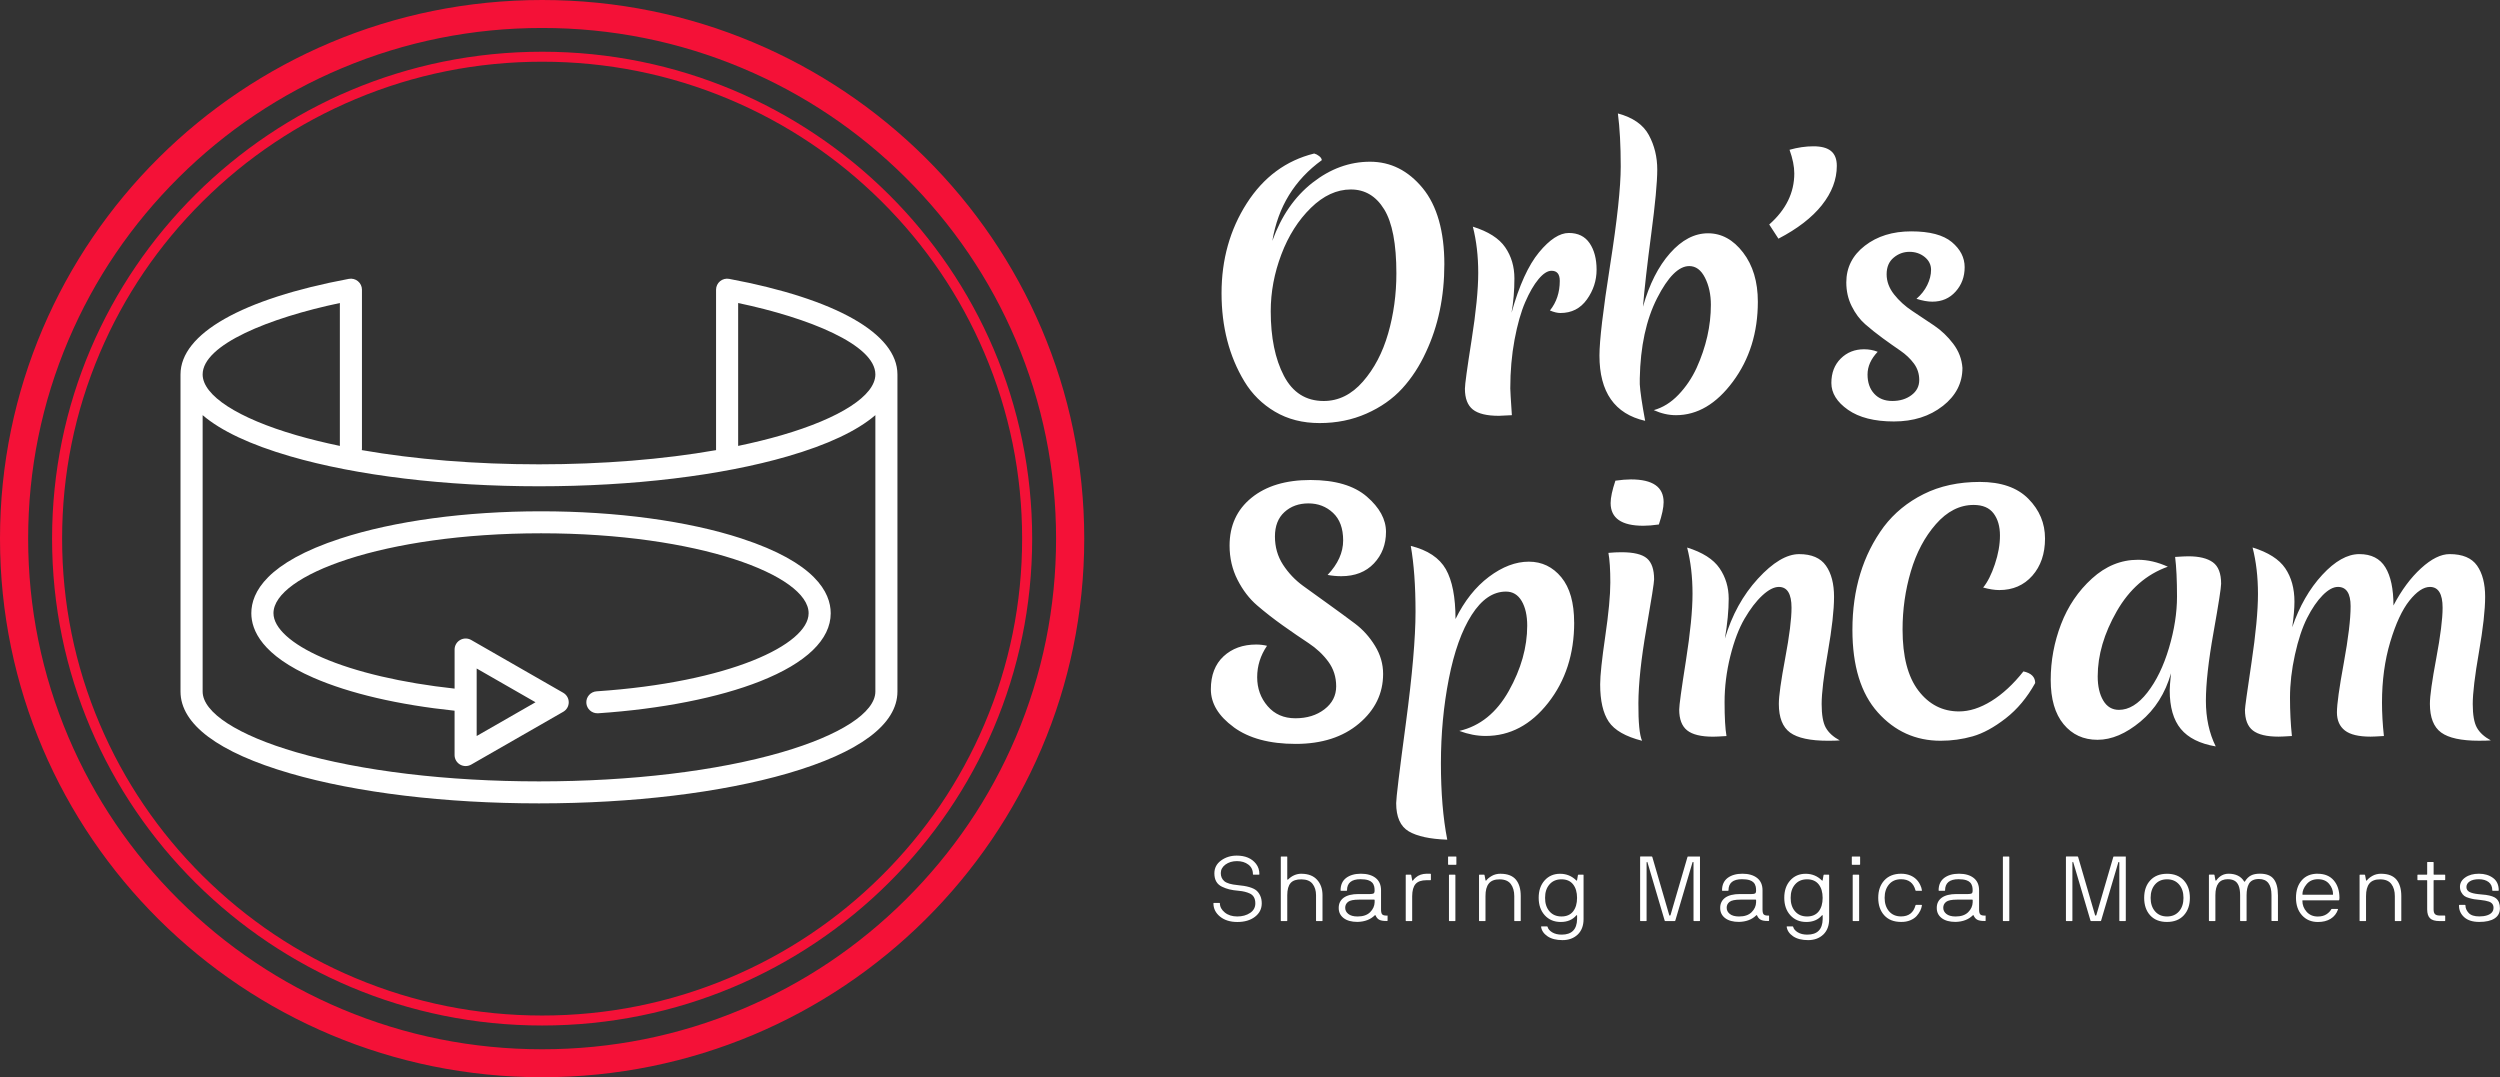 <svg width="123" height="53" viewBox="0 0 123 53" fill="none" xmlns="http://www.w3.org/2000/svg">
<rect x="0" y="0" width="123" height="53" fill="#333333" stroke="none"/>
<g clip-path="url(#clip0_21_216)">
<path d="M35.876 13.72C35.717 13.69 35.552 13.732 35.427 13.835C35.302 13.938 35.23 14.09 35.23 14.251V22.147C32.632 22.603 29.641 22.845 26.519 22.845C23.397 22.845 20.402 22.601 17.802 22.146C17.807 22.119 17.808 22.092 17.808 22.064V14.251C17.808 14.09 17.736 13.938 17.611 13.835C17.486 13.732 17.323 13.69 17.162 13.72C11.9 14.705 8.881 16.42 8.881 18.423V34.024C8.881 35.634 10.748 37.026 14.278 38.051C17.555 39.003 21.901 39.526 26.518 39.526C31.134 39.526 35.48 39.001 38.757 38.051C42.288 37.026 44.154 35.633 44.154 34.024V18.423C44.154 16.42 41.135 14.705 35.873 13.72H35.876ZM36.319 14.909C39.776 15.634 43.068 16.956 43.068 18.423C43.068 19.457 41.343 20.574 38.453 21.413C37.786 21.606 37.071 21.782 36.317 21.939V14.909H36.319ZM16.721 14.909V21.939C15.967 21.782 15.254 21.607 14.585 21.413C11.695 20.574 9.97 19.455 9.97 18.423C9.97 16.956 13.262 15.634 16.72 14.909H16.721ZM38.453 37.013C35.273 37.937 31.035 38.444 26.519 38.444C22.003 38.444 17.765 37.935 14.585 37.013C11.695 36.174 9.97 35.056 9.97 34.024V20.425C10.87 21.197 12.317 21.879 14.28 22.45C17.557 23.402 21.902 23.925 26.519 23.925C31.136 23.925 35.481 23.402 38.758 22.45C40.721 21.881 42.168 21.197 43.068 20.425V34.024C43.068 35.057 41.343 36.174 38.453 37.013Z" fill="white"/>
<path d="M36.482 26.493C33.839 25.63 30.337 25.156 26.618 25.156C22.9 25.156 19.398 25.631 16.755 26.493C13.127 27.677 12.365 29.145 12.365 30.17C12.365 31.012 12.896 32.246 15.427 33.347C17.199 34.118 19.596 34.677 22.365 34.967V37.15C22.365 37.343 22.469 37.521 22.637 37.618C22.721 37.666 22.815 37.69 22.91 37.69C23.005 37.69 23.097 37.666 23.183 37.618L27.71 35.021C27.879 34.925 27.982 34.746 27.982 34.553C27.982 34.359 27.879 34.182 27.71 34.084L23.183 31.487C23.014 31.39 22.806 31.391 22.639 31.487C22.47 31.583 22.366 31.762 22.366 31.955V33.88C19.789 33.601 17.489 33.064 15.865 32.357C14.334 31.692 13.455 30.894 13.455 30.17C13.455 28.311 18.863 26.238 26.62 26.238C34.377 26.238 39.784 28.311 39.784 30.17C39.784 31.716 35.883 33.575 29.355 34.013C29.055 34.032 28.828 34.29 28.848 34.588C28.868 34.874 29.106 35.093 29.39 35.093C29.403 35.093 29.414 35.093 29.427 35.093C32.528 34.885 35.359 34.326 37.401 33.518C39.672 32.62 40.871 31.462 40.871 30.172C40.871 29.148 40.109 27.679 36.482 26.494V26.493ZM23.452 32.89L26.347 34.551L23.452 36.212V32.89Z" fill="white"/>
<path d="M26.672 2.545C13.356 2.545 2.562 13.27 2.562 26.5C2.562 39.73 13.356 50.455 26.672 50.455C39.989 50.455 50.783 39.73 50.783 26.5C50.783 13.27 39.989 2.545 26.672 2.545ZM43.372 43.092C41.203 45.246 38.677 46.938 35.864 48.12C32.954 49.344 29.86 49.964 26.672 49.964C23.485 49.964 20.391 49.344 17.48 48.12C14.667 46.938 12.143 45.246 9.973 43.092C7.804 40.937 6.101 38.428 4.912 35.633C3.68 32.741 3.056 29.667 3.056 26.5C3.056 23.333 3.68 20.259 4.912 17.367C6.101 14.573 7.804 12.064 9.973 9.908C12.141 7.754 14.667 6.062 17.48 4.88C20.391 3.656 23.485 3.036 26.672 3.036C29.86 3.036 32.954 3.656 35.864 4.88C38.677 6.062 41.202 7.754 43.372 9.908C45.541 12.063 47.243 14.573 48.433 17.367C49.665 20.259 50.289 23.333 50.289 26.5C50.289 29.667 49.665 32.741 48.433 35.633C47.243 38.428 45.541 40.936 43.372 43.092Z" fill="#F41137"/>
<path d="M26.672 0C11.941 0 0 11.864 0 26.5C0 41.136 11.941 53 26.672 53C41.404 53 53.345 41.136 53.345 26.5C53.345 11.864 41.404 0 26.672 0ZM44.553 44.265C42.23 46.573 39.526 48.385 36.514 49.65C33.398 50.96 30.087 51.624 26.672 51.624C23.258 51.624 19.947 50.96 16.83 49.65C13.819 48.385 11.115 46.573 8.792 44.265C6.469 41.957 4.645 39.271 3.372 36.279C2.054 33.182 1.385 29.892 1.385 26.5C1.385 23.108 2.054 19.818 3.372 16.721C4.645 13.729 6.469 11.043 8.792 8.735C11.115 6.427 13.819 4.615 16.83 3.35C19.947 2.04 23.258 1.376 26.672 1.376C30.087 1.376 33.398 2.04 36.514 3.35C39.526 4.615 42.23 6.427 44.553 8.735C46.876 11.043 48.7 13.729 49.973 16.721C51.291 19.818 51.959 23.108 51.959 26.5C51.959 29.892 51.291 33.182 49.973 36.279C48.7 39.271 46.876 41.957 44.553 44.265Z" fill="#F41137"/>
<path fill-rule="evenodd" clip-rule="evenodd" d="M80.677 18.907C80.698 19.269 80.786 19.869 80.942 20.706L80.941 20.705C79.442 20.364 78.693 19.293 78.693 17.494C78.693 16.759 78.867 15.282 79.216 13.058C79.566 10.835 79.74 9.212 79.74 8.188C79.74 7.164 79.693 6.296 79.6 5.582C80.339 5.78 80.847 6.134 81.123 6.645C81.399 7.156 81.537 7.723 81.537 8.343C81.537 8.964 81.438 10.021 81.24 11.516C81.043 13.01 80.907 14.202 80.834 15.091C81.145 13.985 81.591 13.106 82.168 12.455C82.746 11.803 83.368 11.478 84.035 11.478C84.702 11.478 85.276 11.793 85.76 12.424C86.243 13.054 86.486 13.861 86.486 14.843C86.486 16.363 86.077 17.675 85.259 18.776C84.443 19.876 83.51 20.427 82.458 20.427C82.093 20.427 81.73 20.344 81.365 20.179C81.812 20.055 82.218 19.801 82.583 19.419C82.948 19.037 83.244 18.597 83.473 18.101C83.941 17.067 84.175 16.032 84.175 14.998C84.175 14.492 84.079 14.047 83.886 13.665C83.693 13.282 83.434 13.091 83.112 13.091C82.593 13.091 82.065 13.618 81.528 14.673C80.992 15.727 80.708 17.04 80.677 18.612V18.907ZM64.925 20.815C64.092 20.815 63.361 20.629 62.731 20.256H62.73C62.101 19.884 61.599 19.388 61.224 18.767C60.475 17.527 60.1 16.078 60.1 14.425C60.1 12.771 60.513 11.297 61.34 10.004C62.169 8.711 63.275 7.895 64.658 7.553C64.742 7.575 64.823 7.616 64.901 7.678C64.981 7.74 65.025 7.807 65.034 7.879C63.692 8.851 62.88 10.175 62.599 11.85C63.038 10.63 63.695 9.677 64.575 8.989C65.453 8.301 66.397 7.957 67.407 7.957C68.418 7.957 69.279 8.388 69.992 9.251C70.706 10.116 71.062 11.394 71.062 12.998C71.062 14.601 70.76 16.043 70.156 17.325C69.844 18.007 69.454 18.605 68.986 19.117C68.517 19.628 67.931 20.039 67.229 20.349C66.525 20.66 65.758 20.815 64.925 20.815ZM64.495 10.228C63.876 10.835 63.392 11.596 63.043 12.517C62.694 13.438 62.52 14.368 62.52 15.309C62.52 16.602 62.735 17.66 63.167 18.488C63.6 19.316 64.252 19.729 65.127 19.729C65.855 19.729 66.498 19.412 67.054 18.776C67.612 18.139 68.025 17.35 68.296 16.41C68.567 15.469 68.702 14.481 68.702 13.447C68.702 11.999 68.502 10.95 68.101 10.299C67.701 9.647 67.155 9.322 66.462 9.322C65.77 9.322 65.114 9.623 64.495 10.228ZM79.478 23.649C79.322 24.114 79.243 24.481 79.243 24.75C79.243 25.495 79.78 25.867 80.851 25.867C81.07 25.867 81.325 25.846 81.616 25.805C81.772 25.34 81.85 24.973 81.85 24.704C81.85 23.959 81.314 23.587 80.243 23.587C80.024 23.587 79.769 23.608 79.478 23.649ZM63.749 36.6C62.464 36.6 61.447 36.326 60.697 35.778V35.775C59.948 35.227 59.574 34.608 59.574 33.914C59.574 33.22 59.782 32.68 60.198 32.292C60.614 31.906 61.15 31.711 61.806 31.711C61.993 31.711 62.171 31.733 62.337 31.773C62.014 32.249 61.853 32.763 61.853 33.316C61.853 33.869 62.024 34.345 62.368 34.743C62.71 35.141 63.165 35.339 63.733 35.339C64.301 35.339 64.778 35.193 65.162 34.898C65.547 34.603 65.74 34.225 65.74 33.766C65.74 33.306 65.609 32.9 65.35 32.549C65.09 32.198 64.766 31.896 64.382 31.642C63.997 31.389 63.576 31.099 63.117 30.774C62.659 30.447 62.237 30.119 61.853 29.788C61.468 29.458 61.145 29.037 60.885 28.525C60.625 28.013 60.495 27.453 60.495 26.843C60.495 25.86 60.854 25.076 61.572 24.492C62.29 23.908 63.258 23.616 64.475 23.616C65.693 23.616 66.615 23.889 67.246 24.431C67.876 24.974 68.191 25.554 68.191 26.169C68.191 26.783 67.993 27.301 67.598 27.72C67.202 28.138 66.667 28.349 65.99 28.349C65.761 28.349 65.537 28.327 65.318 28.287C65.828 27.749 66.083 27.182 66.083 26.589C66.083 25.995 65.917 25.543 65.584 25.232C65.252 24.922 64.849 24.767 64.375 24.767C63.901 24.767 63.508 24.909 63.195 25.194C62.883 25.478 62.727 25.88 62.727 26.396C62.727 26.912 62.859 27.374 63.124 27.783C63.39 28.192 63.718 28.537 64.108 28.822C64.498 29.106 64.925 29.413 65.388 29.744C65.85 30.076 66.278 30.39 66.668 30.683C67.058 30.977 67.386 31.342 67.651 31.776C67.917 32.211 68.049 32.67 68.049 33.157C68.049 34.118 67.653 34.932 66.862 35.599C66.072 36.266 65.033 36.6 63.749 36.6ZM76.817 28.402C77.238 28.914 77.448 29.657 77.448 30.629L77.45 30.626C77.45 32.177 77.022 33.495 76.169 34.581C75.317 35.667 74.29 36.209 73.094 36.209C72.667 36.209 72.236 36.126 71.798 35.961C72.819 35.723 73.631 35.067 74.234 33.992C74.837 32.916 75.139 31.845 75.139 30.781C75.139 30.285 75.048 29.881 74.867 29.571C74.684 29.261 74.427 29.106 74.093 29.106C73.459 29.106 72.897 29.488 72.407 30.253C71.918 31.019 71.543 32.067 71.283 33.395C71.023 34.723 70.893 36.109 70.893 37.552C70.893 38.994 70.996 40.248 71.205 41.312C70.352 41.283 69.721 41.145 69.309 40.902C68.898 40.658 68.692 40.196 68.692 39.513C68.692 39.265 68.851 37.955 69.169 35.582C69.485 33.209 69.644 31.381 69.644 30.1C69.644 28.818 69.566 27.737 69.41 26.858C70.243 27.065 70.818 27.448 71.136 28.006C71.452 28.564 71.611 29.382 71.611 30.456C72.048 29.567 72.596 28.875 73.257 28.378C73.919 27.882 74.573 27.634 75.217 27.634C75.862 27.634 76.395 27.89 76.817 28.402ZM80.999 30.946C80.743 32.419 80.614 33.635 80.609 34.591V34.592C80.604 35.55 80.664 36.167 80.789 36.446C79.977 36.239 79.431 35.926 79.15 35.507C78.869 35.088 78.728 34.475 78.728 33.669C78.728 33.234 78.812 32.449 78.978 31.311C79.144 30.173 79.228 29.289 79.228 28.659C79.228 28.028 79.197 27.542 79.134 27.201C79.363 27.18 79.577 27.17 79.774 27.17C80.377 27.17 80.796 27.271 81.03 27.473C81.264 27.674 81.382 28.017 81.382 28.504C81.382 28.659 81.254 29.472 80.999 30.946ZM89.828 35.8C89.693 35.558 89.625 35.17 89.625 34.637C89.625 34.104 89.726 33.254 89.93 32.087C90.133 30.918 90.235 30.011 90.235 29.365C90.235 28.719 90.102 28.207 89.836 27.83C89.571 27.452 89.131 27.263 88.518 27.263C87.905 27.263 87.228 27.666 86.488 28.473C85.749 29.279 85.208 30.262 84.865 31.419C84.99 30.675 85.052 30.021 85.052 29.458C85.052 28.896 84.902 28.394 84.6 27.954C84.297 27.514 83.766 27.175 83.007 26.939C83.185 27.631 83.272 28.388 83.272 29.21C83.272 30.032 83.163 31.136 82.945 32.522C82.726 33.908 82.617 34.703 82.617 34.911C82.617 35.386 82.748 35.727 83.007 35.934C83.267 36.142 83.694 36.245 84.287 36.245C84.391 36.245 84.609 36.235 84.943 36.214C84.88 35.851 84.849 35.296 84.849 34.546C84.849 33.795 84.943 33.044 85.13 32.289C85.318 31.535 85.552 30.918 85.833 30.437C86.114 29.956 86.405 29.575 86.707 29.296C87.009 29.017 87.279 28.877 87.519 28.877C87.935 28.877 88.143 29.218 88.143 29.901C88.143 30.449 88.04 31.279 87.831 32.39C87.622 33.501 87.519 34.248 87.519 34.63C87.519 35.303 87.703 35.772 88.072 36.042C88.441 36.311 89.064 36.445 89.939 36.445C90.188 36.445 90.381 36.439 90.516 36.429C90.194 36.253 89.964 36.044 89.829 35.8H89.828ZM98.367 29.031C98.139 29.031 97.873 28.99 97.571 28.907C97.79 28.638 97.983 28.255 98.148 27.759C98.315 27.263 98.398 26.792 98.398 26.348C98.398 25.904 98.295 25.541 98.086 25.262C97.877 24.983 97.55 24.843 97.103 24.843C96.416 24.843 95.797 25.159 95.245 25.789C94.693 26.42 94.283 27.195 94.012 28.116C93.74 29.037 93.606 29.987 93.606 30.97C93.606 32.294 93.865 33.296 94.386 33.979C94.907 34.661 95.573 35.002 96.385 35.002C96.894 35.002 97.425 34.832 97.977 34.491C98.529 34.149 99.054 33.663 99.553 33.033C99.938 33.116 100.131 33.308 100.131 33.606C99.735 34.32 99.251 34.9 98.679 35.344C98.107 35.788 97.565 36.083 97.056 36.228C96.546 36.373 96.02 36.445 95.479 36.445C94.251 36.445 93.221 35.98 92.388 35.049C91.555 34.118 91.139 32.763 91.139 30.985C91.139 29 91.654 27.309 92.685 25.913C93.195 25.242 93.848 24.706 94.644 24.309C95.441 23.91 96.362 23.711 97.408 23.711C98.454 23.711 99.25 23.987 99.796 24.54C100.343 25.093 100.615 25.744 100.615 26.494C100.615 27.244 100.406 27.854 99.991 28.325C99.575 28.796 99.033 29.031 98.367 29.031ZM106.813 33.126C106.772 33.539 106.75 33.818 106.75 33.963C106.75 34.791 106.932 35.424 107.297 35.864C107.661 36.304 108.233 36.59 109.014 36.724C108.692 36.072 108.53 35.325 108.53 34.482C108.53 33.639 108.655 32.518 108.905 31.116C109.154 29.715 109.279 28.917 109.279 28.719C109.279 28.213 109.144 27.861 108.873 27.665C108.602 27.469 108.202 27.37 107.671 27.37C107.546 27.37 107.328 27.38 107.016 27.401C107.078 27.897 107.109 28.546 107.109 29.348C107.109 30.15 106.977 30.995 106.712 31.885C106.447 32.775 106.093 33.504 105.65 34.072C105.208 34.64 104.742 34.925 104.252 34.925C103.919 34.925 103.662 34.773 103.48 34.467C103.299 34.162 103.207 33.766 103.207 33.279C103.207 32.234 103.519 31.167 104.143 30.077C104.768 28.986 105.605 28.255 106.657 27.882C106.157 27.655 105.667 27.541 105.189 27.541C104.356 27.541 103.602 27.848 102.926 28.463C102.249 29.077 101.742 29.828 101.403 30.712C101.065 31.596 100.895 32.508 100.895 33.45C100.895 34.392 101.105 35.118 101.528 35.63C101.951 36.142 102.505 36.398 103.198 36.398C103.891 36.398 104.594 36.098 105.314 35.499C106.032 34.899 106.532 34.108 106.813 33.126ZM119.864 32.388C120.072 31.278 120.176 30.449 120.176 29.9C120.176 29.218 119.967 28.877 119.551 28.877C119.239 28.877 118.903 29.102 118.544 29.551C118.185 30.001 117.871 30.678 117.6 31.583C117.329 32.487 117.194 33.483 117.194 34.568C117.194 35.086 117.225 35.633 117.288 36.212C116.954 36.233 116.736 36.243 116.632 36.243C116.049 36.243 115.627 36.142 115.368 35.94C115.108 35.737 114.977 35.44 114.977 35.048C114.977 34.656 115.089 33.846 115.314 32.621C115.538 31.396 115.65 30.465 115.65 29.829C115.65 29.193 115.441 28.876 115.026 28.876C114.797 28.876 114.547 29.013 114.276 29.286C114.005 29.56 113.751 29.932 113.511 30.403C113.273 30.874 113.073 31.476 112.911 32.211C112.749 32.944 112.668 33.649 112.668 34.327C112.668 35.005 112.7 35.633 112.762 36.212C112.428 36.233 112.21 36.243 112.106 36.243C111.523 36.243 111.102 36.142 110.842 35.94C110.582 35.737 110.452 35.399 110.452 34.924C110.452 34.809 110.559 34.039 110.772 32.612C110.985 31.184 111.092 30.055 111.092 29.223C111.092 28.391 111.004 27.628 110.826 26.936C111.597 27.174 112.132 27.515 112.434 27.959C112.736 28.404 112.887 28.952 112.887 29.604C112.887 29.935 112.85 30.354 112.778 30.86C113.132 29.826 113.623 28.968 114.254 28.285C114.884 27.603 115.492 27.262 116.08 27.262C116.668 27.262 117.095 27.479 117.36 27.913C117.626 28.347 117.758 28.973 117.758 29.79C118.153 29.035 118.606 28.425 119.116 27.959C119.625 27.494 120.093 27.262 120.521 27.262C121.156 27.262 121.606 27.451 121.872 27.828C122.137 28.206 122.269 28.718 122.269 29.364C122.269 30.01 122.167 30.916 121.964 32.085C121.761 33.253 121.659 34.103 121.659 34.636C121.659 35.169 121.727 35.557 121.862 35.799C121.997 36.043 122.227 36.252 122.549 36.428C122.414 36.438 122.221 36.444 121.971 36.444C121.095 36.444 120.474 36.31 120.105 36.04C119.736 35.771 119.551 35.301 119.551 34.629C119.551 34.247 119.655 33.499 119.864 32.388ZM61.823 43.818C61.657 43.677 61.346 43.587 60.889 43.547C60.571 43.517 60.353 43.453 60.236 43.354C60.121 43.255 60.063 43.123 60.063 42.956C60.063 42.79 60.14 42.649 60.292 42.536C60.448 42.423 60.636 42.367 60.858 42.367C61.079 42.367 61.267 42.423 61.417 42.536C61.567 42.649 61.644 42.807 61.644 43.01C61.644 43.025 61.651 43.034 61.667 43.034H61.939C61.953 43.034 61.962 43.024 61.962 43.01C61.962 42.811 61.908 42.642 61.796 42.499C61.584 42.23 61.268 42.096 60.846 42.096C60.557 42.096 60.301 42.174 60.079 42.334C59.856 42.495 59.747 42.707 59.747 42.972C59.747 43.288 59.871 43.506 60.123 43.627C60.243 43.685 60.364 43.728 60.482 43.757C60.599 43.787 60.76 43.811 60.963 43.829C61.164 43.847 61.336 43.89 61.479 43.955C61.667 44.036 61.762 44.2 61.762 44.445C61.762 44.643 61.678 44.801 61.505 44.916C61.332 45.032 61.12 45.09 60.872 45.09C60.624 45.09 60.419 45.025 60.26 44.895C60.101 44.765 60.02 44.616 60.019 44.447C60.019 44.433 60.012 44.424 59.996 44.423H59.724C59.71 44.423 59.701 44.431 59.701 44.445C59.701 44.703 59.809 44.92 60.026 45.097C60.243 45.273 60.527 45.362 60.879 45.362C61.231 45.362 61.519 45.277 61.742 45.108C61.966 44.937 62.078 44.716 62.078 44.445C62.078 44.301 62.053 44.176 62.003 44.069C61.953 43.962 61.892 43.879 61.821 43.818H61.823ZM63.373 43.272C63.563 43.082 63.786 42.987 64.04 42.987V42.989C64.373 42.992 64.627 43.092 64.803 43.288C64.979 43.485 65.067 43.736 65.067 44.043V45.295C65.067 45.311 65.059 45.318 65.044 45.318H64.772C64.756 45.318 64.749 45.311 64.749 45.295V44.043C64.749 43.821 64.692 43.635 64.579 43.488C64.465 43.341 64.284 43.267 64.035 43.264C63.787 43.261 63.608 43.32 63.499 43.444C63.39 43.568 63.334 43.766 63.333 44.039V45.295C63.333 45.311 63.324 45.318 63.31 45.318H63.038C63.022 45.318 63.015 45.311 63.015 45.295V42.163C63.015 42.147 63.023 42.14 63.038 42.14H63.31C63.326 42.14 63.333 42.148 63.333 42.163V43.26C63.333 43.271 63.339 43.279 63.349 43.279C63.358 43.281 63.367 43.278 63.373 43.272ZM68.248 45.046H68.197C68.101 45.046 68.037 45.023 68.001 44.983C67.965 44.942 67.947 44.863 67.947 44.744V43.801C67.947 43.536 67.857 43.333 67.68 43.195C67.501 43.056 67.261 42.987 66.957 42.987C66.654 42.987 66.411 43.058 66.228 43.196C66.046 43.337 65.956 43.54 65.956 43.804C65.956 43.819 65.963 43.826 65.978 43.826H66.251C66.265 43.826 66.273 43.819 66.273 43.804C66.273 43.44 66.495 43.257 66.936 43.257C67.087 43.257 67.213 43.273 67.314 43.305C67.473 43.355 67.572 43.457 67.61 43.611C67.623 43.664 67.63 43.73 67.63 43.811C67.63 43.891 67.613 43.943 67.576 43.96C67.539 43.977 67.483 43.987 67.403 43.987H66.835C66.518 43.987 66.276 44.048 66.11 44.167C65.946 44.289 65.865 44.454 65.865 44.664C65.862 44.874 65.941 45.042 66.105 45.169C66.268 45.295 66.495 45.358 66.79 45.358C67.148 45.349 67.431 45.24 67.639 45.033C67.657 45.016 67.671 45.019 67.68 45.042C67.72 45.138 67.778 45.207 67.854 45.249C67.931 45.291 68.045 45.312 68.195 45.312H68.246C68.26 45.312 68.269 45.305 68.269 45.29V45.063C68.269 45.049 68.262 45.04 68.246 45.04L68.248 45.046ZM67.632 44.392C67.626 44.576 67.552 44.739 67.41 44.88C67.268 45.021 67.062 45.091 66.791 45.091C66.59 45.091 66.439 45.047 66.337 44.966C66.235 44.884 66.184 44.784 66.184 44.664C66.183 44.545 66.23 44.448 66.323 44.373C66.418 44.299 66.596 44.262 66.855 44.262H67.609C67.623 44.262 67.632 44.269 67.632 44.285V44.392ZM70.186 42.987H70.376V42.989C70.391 42.989 70.399 42.997 70.4 43.011V43.282C70.4 43.296 70.392 43.306 70.376 43.306H70.186C69.935 43.306 69.755 43.369 69.645 43.495C69.536 43.622 69.481 43.819 69.479 44.09V45.295C69.479 45.311 69.471 45.318 69.457 45.318H69.184C69.169 45.318 69.162 45.311 69.162 45.295V43.056C69.162 43.041 69.17 43.034 69.184 43.034H69.41C69.42 43.034 69.427 43.042 69.433 43.056L69.479 43.306C69.488 43.34 69.504 43.341 69.528 43.31C69.55 43.279 69.566 43.258 69.575 43.248C69.583 43.237 69.611 43.212 69.658 43.171C69.794 43.052 69.97 42.992 70.186 42.987ZM71.583 43.034H71.312C71.299 43.034 71.289 43.044 71.289 43.056V45.294C71.289 45.307 71.299 45.317 71.312 45.317H71.583C71.595 45.317 71.605 45.307 71.605 45.294V43.056C71.605 43.044 71.595 43.034 71.583 43.034ZM71.268 42.14H71.631C71.647 42.14 71.654 42.148 71.654 42.163V42.523C71.654 42.538 71.645 42.547 71.631 42.547H71.268C71.252 42.547 71.245 42.54 71.245 42.523V42.163C71.245 42.147 71.253 42.14 71.268 42.14ZM73.839 42.987C73.666 42.987 73.517 43.023 73.394 43.096C73.269 43.169 73.181 43.242 73.13 43.314C73.124 43.323 73.115 43.327 73.105 43.326C73.096 43.326 73.088 43.317 73.086 43.306L73.039 43.056C73.036 43.042 73.027 43.034 73.012 43.034H72.79C72.776 43.034 72.768 43.041 72.768 43.056V45.295C72.768 45.311 72.775 45.318 72.79 45.318H73.063C73.077 45.318 73.086 45.311 73.086 45.295V44.09C73.084 43.812 73.139 43.605 73.252 43.467C73.364 43.328 73.544 43.261 73.791 43.264C74.038 43.267 74.218 43.344 74.332 43.495C74.445 43.647 74.502 43.846 74.502 44.09V45.295C74.502 45.311 74.509 45.318 74.525 45.318H74.797C74.811 45.318 74.82 45.311 74.82 45.295V44.09C74.821 43.74 74.742 43.471 74.583 43.279C74.424 43.089 74.175 42.992 73.841 42.989L73.839 42.987ZM77.66 43.034H77.885L77.888 43.032C77.904 43.032 77.911 43.041 77.911 43.055V45.221C77.911 45.544 77.814 45.796 77.623 45.98C77.428 46.163 77.18 46.254 76.875 46.254C76.57 46.254 76.324 46.192 76.138 46.066C75.952 45.939 75.847 45.783 75.822 45.6C75.822 45.585 75.83 45.578 75.844 45.578H76.109C76.123 45.578 76.134 45.586 76.141 45.6C76.164 45.7 76.238 45.789 76.362 45.867C76.487 45.944 76.645 45.984 76.835 45.984C77.329 45.984 77.582 45.73 77.593 45.222V45.046C77.593 45.038 77.59 45.032 77.58 45.029C77.57 45.026 77.562 45.029 77.553 45.038C77.369 45.253 77.115 45.361 76.79 45.361C76.465 45.361 76.202 45.251 76.002 45.031C75.802 44.811 75.703 44.523 75.703 44.172C75.703 43.821 75.799 43.536 75.995 43.317C76.191 43.099 76.443 42.99 76.756 42.99C77.068 42.99 77.333 43.099 77.552 43.316C77.572 43.337 77.586 43.334 77.591 43.307L77.635 43.056C77.641 43.041 77.65 43.034 77.66 43.034ZM76.825 45.09C77.075 45.09 77.265 45.007 77.396 44.842C77.526 44.677 77.591 44.454 77.591 44.176C77.591 43.898 77.526 43.675 77.396 43.511C77.265 43.346 77.075 43.262 76.825 43.262C76.575 43.262 76.379 43.347 76.233 43.515C76.087 43.683 76.016 43.904 76.018 44.176C76.016 44.448 76.089 44.67 76.233 44.837C76.378 45.005 76.575 45.09 76.825 45.09ZM83.615 42.14H83.055C83.041 42.14 83.03 42.147 83.024 42.163L82.188 45.029C82.178 45.04 82.168 45.046 82.157 45.046C82.146 45.046 82.136 45.042 82.129 45.032L81.294 42.165C81.287 42.148 81.276 42.139 81.262 42.139H80.715C80.701 42.139 80.694 42.146 80.694 42.161V45.294C80.694 45.31 80.701 45.317 80.717 45.317H80.989C81.003 45.317 81.012 45.31 81.012 45.294V42.432C81.012 42.432 81.017 42.418 81.029 42.408C81.042 42.398 81.052 42.405 81.057 42.432L81.902 45.294C81.907 45.308 81.916 45.315 81.929 45.315H82.398C82.41 45.315 82.42 45.308 82.425 45.293L83.27 42.431C83.272 42.419 83.28 42.412 83.29 42.409C83.299 42.407 83.307 42.409 83.311 42.414C83.314 42.417 83.317 42.421 83.319 42.424C83.32 42.426 83.321 42.428 83.321 42.431V45.293C83.321 45.308 83.328 45.315 83.344 45.315H83.616C83.63 45.315 83.639 45.308 83.639 45.293V42.16C83.639 42.146 83.632 42.137 83.616 42.137L83.615 42.14ZM86.965 45.046H87.016L87.015 45.04C87.031 45.04 87.038 45.049 87.038 45.063V45.29C87.038 45.305 87.029 45.312 87.015 45.312H86.964C86.813 45.312 86.7 45.291 86.623 45.249C86.547 45.207 86.488 45.138 86.449 45.042C86.44 45.019 86.426 45.016 86.407 45.033C86.2 45.24 85.916 45.349 85.559 45.358C85.264 45.358 85.037 45.295 84.873 45.169C84.71 45.042 84.631 44.874 84.634 44.664C84.634 44.454 84.715 44.289 84.879 44.167C85.045 44.048 85.286 43.987 85.604 43.987H86.172C86.251 43.987 86.308 43.977 86.345 43.96C86.382 43.943 86.399 43.891 86.399 43.811C86.399 43.73 86.392 43.664 86.379 43.611C86.341 43.457 86.242 43.355 86.083 43.305C85.982 43.273 85.856 43.257 85.705 43.257C85.264 43.257 85.042 43.44 85.042 43.804C85.042 43.819 85.034 43.826 85.02 43.826H84.747C84.731 43.826 84.724 43.819 84.724 43.804C84.724 43.54 84.815 43.337 84.997 43.196C85.18 43.058 85.423 42.987 85.726 42.987C86.03 42.987 86.27 43.056 86.449 43.195C86.626 43.333 86.716 43.536 86.716 43.801V44.744C86.716 44.863 86.734 44.942 86.769 44.983C86.806 45.023 86.87 45.046 86.965 45.046ZM86.179 44.88C86.321 44.739 86.395 44.576 86.4 44.392V44.285C86.4 44.269 86.392 44.262 86.378 44.262H85.624C85.364 44.262 85.187 44.299 85.092 44.373C84.998 44.448 84.951 44.545 84.953 44.664C84.953 44.784 85.004 44.884 85.106 44.966C85.208 45.047 85.359 45.091 85.56 45.091C85.831 45.091 86.037 45.021 86.179 44.88ZM89.968 43.034H89.743C89.733 43.034 89.724 43.041 89.719 43.056L89.674 43.307C89.669 43.334 89.655 43.337 89.635 43.316C89.416 43.099 89.151 42.99 88.839 42.99C88.526 42.99 88.274 43.099 88.078 43.317C87.882 43.536 87.786 43.821 87.786 44.172C87.786 44.523 87.885 44.811 88.085 45.031C88.285 45.251 88.546 45.361 88.873 45.361C89.199 45.361 89.452 45.253 89.636 45.038C89.645 45.029 89.653 45.026 89.663 45.029C89.673 45.032 89.676 45.038 89.676 45.046V45.222C89.665 45.73 89.412 45.984 88.918 45.984C88.728 45.984 88.57 45.944 88.445 45.867C88.321 45.789 88.247 45.7 88.224 45.6C88.217 45.586 88.206 45.578 88.192 45.578H87.927C87.913 45.578 87.905 45.585 87.905 45.6C87.93 45.783 88.035 45.939 88.221 46.066C88.407 46.192 88.653 46.254 88.958 46.254C89.263 46.254 89.511 46.163 89.706 45.98C89.897 45.796 89.994 45.544 89.994 45.221V43.055C89.994 43.041 89.987 43.032 89.971 43.032L89.968 43.034ZM89.479 44.842C89.348 45.007 89.158 45.09 88.908 45.09C88.658 45.09 88.461 45.005 88.316 44.837C88.172 44.67 88.099 44.448 88.101 44.176C88.099 43.904 88.17 43.683 88.316 43.515C88.461 43.346 88.658 43.262 88.908 43.262C89.158 43.262 89.348 43.346 89.479 43.511C89.609 43.675 89.674 43.898 89.674 44.176C89.674 44.454 89.609 44.677 89.479 44.842ZM91.176 43.034H91.447C91.46 43.034 91.47 43.044 91.47 43.056V45.294C91.47 45.307 91.46 45.317 91.447 45.317H91.176C91.163 45.317 91.153 45.307 91.153 45.294V43.056C91.153 43.044 91.163 43.034 91.176 43.034ZM91.495 42.14H91.132C91.118 42.14 91.109 42.147 91.109 42.163V42.523C91.109 42.54 91.116 42.547 91.132 42.547H91.495C91.51 42.547 91.518 42.538 91.518 42.523V42.163C91.518 42.148 91.511 42.14 91.495 42.14ZM94.242 43.805C94.144 43.44 93.908 43.258 93.532 43.258C93.284 43.258 93.086 43.341 92.942 43.51C92.797 43.68 92.724 43.9 92.724 44.173C92.724 44.447 92.797 44.667 92.942 44.836C93.086 45.004 93.284 45.088 93.532 45.088C93.908 45.088 94.144 44.906 94.242 44.544C94.247 44.529 94.257 44.521 94.268 44.521H94.537C94.552 44.521 94.559 44.53 94.559 44.544C94.535 44.722 94.449 44.895 94.3 45.066C94.222 45.153 94.117 45.225 93.983 45.28C93.85 45.335 93.701 45.362 93.533 45.359C93.18 45.359 92.905 45.252 92.706 45.035C92.509 44.819 92.409 44.531 92.409 44.173C92.409 43.815 92.51 43.529 92.709 43.313C92.907 43.097 93.183 42.989 93.533 42.987C93.701 42.987 93.85 43.016 93.983 43.069C94.207 43.161 94.372 43.319 94.477 43.543C94.52 43.63 94.548 43.718 94.559 43.805C94.559 43.811 94.558 43.816 94.556 43.819C94.553 43.823 94.55 43.825 94.546 43.827C94.543 43.827 94.54 43.828 94.537 43.828H94.268C94.256 43.828 94.247 43.821 94.242 43.805ZM97.672 45.046H97.621C97.525 45.046 97.462 45.023 97.425 44.983C97.389 44.942 97.371 44.863 97.371 44.744V43.801C97.371 43.536 97.281 43.333 97.104 43.195C96.927 43.056 96.685 42.987 96.382 42.987C96.078 42.987 95.835 43.058 95.652 43.196C95.471 43.337 95.38 43.54 95.38 43.804C95.38 43.819 95.387 43.826 95.402 43.826H95.675C95.689 43.826 95.698 43.819 95.698 43.804C95.698 43.44 95.919 43.257 96.36 43.257C96.511 43.257 96.637 43.273 96.738 43.305C96.897 43.355 96.996 43.457 97.034 43.611C97.047 43.664 97.054 43.73 97.054 43.811C97.054 43.891 97.037 43.943 97 43.96C96.963 43.977 96.907 43.987 96.827 43.987H96.26C95.942 43.987 95.7 44.048 95.534 44.167C95.37 44.289 95.289 44.454 95.289 44.664C95.286 44.874 95.365 45.042 95.529 45.169C95.692 45.295 95.92 45.358 96.214 45.358C96.572 45.349 96.856 45.24 97.063 45.033C97.081 45.016 97.096 45.019 97.104 45.042C97.144 45.138 97.202 45.207 97.278 45.249C97.355 45.291 97.469 45.312 97.619 45.312H97.67C97.673 45.312 97.675 45.312 97.677 45.312C97.679 45.311 97.68 45.311 97.681 45.31C97.683 45.31 97.684 45.309 97.684 45.309C97.686 45.308 97.687 45.307 97.688 45.306C97.689 45.305 97.69 45.304 97.69 45.302L97.692 45.299C97.692 45.297 97.693 45.294 97.693 45.29V45.063C97.693 45.049 97.686 45.04 97.67 45.04L97.672 45.046ZM97.056 44.392C97.05 44.576 96.976 44.739 96.834 44.88C96.692 45.021 96.487 45.091 96.216 45.091C96.014 45.091 95.864 45.047 95.761 44.966C95.659 44.884 95.608 44.784 95.608 44.664C95.607 44.545 95.654 44.448 95.747 44.373C95.842 44.299 96.02 44.262 96.279 44.262H97.033C97.047 44.262 97.056 44.269 97.056 44.285V44.392ZM98.564 42.14H98.835C98.848 42.14 98.858 42.15 98.858 42.163V45.294C98.858 45.307 98.848 45.317 98.835 45.317H98.564C98.552 45.317 98.542 45.307 98.542 45.294V42.163C98.542 42.154 98.546 42.147 98.552 42.143C98.554 42.142 98.555 42.142 98.557 42.141C98.559 42.14 98.562 42.14 98.564 42.14ZM104.565 42.14H104.006C103.991 42.14 103.98 42.147 103.974 42.163L103.138 45.029C103.128 45.04 103.119 45.046 103.107 45.046C103.105 45.046 103.102 45.046 103.1 45.045C103.098 45.045 103.096 45.044 103.094 45.044C103.088 45.041 103.083 45.038 103.079 45.032L102.244 42.165C102.237 42.148 102.226 42.139 102.212 42.139H101.665C101.658 42.139 101.653 42.141 101.649 42.144C101.646 42.148 101.644 42.154 101.644 42.161V45.294C101.644 45.31 101.651 45.317 101.667 45.317H101.939C101.953 45.317 101.962 45.31 101.962 45.294V42.432C101.962 42.432 101.968 42.418 101.979 42.408C101.992 42.398 102.002 42.405 102.007 42.432L102.852 45.294C102.857 45.308 102.866 45.315 102.879 45.315H103.348C103.36 45.315 103.37 45.308 103.375 45.293L104.22 42.431C104.223 42.419 104.23 42.412 104.24 42.409C104.25 42.407 104.257 42.409 104.261 42.414C104.267 42.419 104.271 42.425 104.271 42.431V45.293C104.271 45.308 104.278 45.315 104.294 45.315H104.566C104.58 45.315 104.589 45.308 104.589 45.293V42.16C104.589 42.146 104.582 42.137 104.566 42.137L104.565 42.14ZM105.792 43.315C105.992 43.099 106.266 42.99 106.615 42.99L106.614 42.989C106.963 42.989 107.238 43.096 107.441 43.312C107.642 43.53 107.742 43.816 107.742 44.175C107.742 44.533 107.643 44.819 107.441 45.036C107.24 45.252 106.966 45.36 106.614 45.36C106.262 45.36 105.988 45.252 105.789 45.036C105.592 44.819 105.493 44.531 105.493 44.175C105.493 43.818 105.592 43.53 105.792 43.315ZM106.618 45.09C106.867 45.09 107.064 45.005 107.21 44.837C107.355 44.669 107.427 44.448 107.427 44.176C107.427 43.904 107.355 43.684 107.21 43.515C107.064 43.347 106.868 43.262 106.62 43.262C106.371 43.262 106.174 43.346 106.028 43.515C105.883 43.682 105.811 43.904 105.811 44.176C105.811 44.448 105.883 44.669 106.028 44.837C106.173 45.005 106.37 45.09 106.618 45.09ZM112.074 44.044C112.074 43.692 112.006 43.429 111.868 43.251C111.732 43.073 111.505 42.985 111.187 42.985C111.011 42.985 110.864 43.014 110.75 43.072C110.635 43.131 110.535 43.229 110.454 43.362C110.439 43.389 110.423 43.389 110.408 43.362C110.254 43.113 110 42.987 109.645 42.987C109.4 42.989 109.2 43.097 109.044 43.313C109.039 43.324 109.031 43.33 109.02 43.326C109.008 43.323 109 43.316 108.997 43.303L108.953 43.054C108.95 43.04 108.941 43.031 108.926 43.031H108.702C108.687 43.031 108.679 43.038 108.679 43.054V45.293C108.679 45.308 108.686 45.315 108.702 45.315H108.974C108.988 45.315 108.997 45.308 108.997 45.293V44.041C108.998 43.518 109.2 43.257 109.603 43.257C109.728 43.257 109.831 43.278 109.915 43.319C110.115 43.416 110.214 43.657 110.214 44.041V45.293C110.214 45.308 110.222 45.315 110.237 45.315H110.508C110.524 45.315 110.532 45.308 110.532 45.293V44.041C110.532 43.811 110.569 43.628 110.642 43.494C110.731 43.329 110.897 43.247 111.141 43.247C111.551 43.247 111.757 43.512 111.757 44.039V45.291C111.757 45.307 111.764 45.314 111.78 45.314H112.057C112.072 45.314 112.079 45.307 112.079 45.291H112.075V44.039L112.074 44.044ZM113.244 43.313C113.433 43.095 113.696 42.986 114.034 42.986V42.989C114.371 42.989 114.634 43.097 114.821 43.315C115.007 43.532 115.101 43.819 115.101 44.178C115.101 44.255 115.089 44.295 115.068 44.295H113.3C113.284 44.295 113.277 44.303 113.277 44.317C113.277 44.524 113.347 44.705 113.486 44.86C113.625 45.015 113.808 45.093 114.036 45.093C114.205 45.093 114.343 45.057 114.454 44.987C114.564 44.916 114.644 44.835 114.696 44.742C114.705 44.726 114.716 44.719 114.73 44.719H115.004C115.024 44.719 115.033 44.727 115.03 44.742C114.963 44.943 114.842 45.097 114.669 45.204C114.496 45.311 114.286 45.363 114.041 45.362C113.718 45.362 113.459 45.252 113.259 45.033C113.061 44.813 112.962 44.527 112.962 44.172C112.962 43.817 113.056 43.53 113.244 43.313ZM113.301 44.021H114.76L114.762 44.023C114.777 44.023 114.786 44.014 114.786 44C114.786 43.811 114.722 43.64 114.594 43.488C114.466 43.334 114.283 43.257 114.045 43.257C113.806 43.257 113.619 43.34 113.483 43.505C113.347 43.67 113.279 43.835 113.279 43.998C113.279 44.014 113.287 44.021 113.301 44.021ZM117.163 42.987C116.99 42.987 116.841 43.023 116.717 43.096C116.592 43.169 116.506 43.242 116.453 43.314C116.448 43.323 116.439 43.327 116.429 43.326C116.419 43.326 116.412 43.317 116.409 43.306L116.362 43.056C116.36 43.042 116.351 43.034 116.335 43.034H116.114C116.1 43.034 116.091 43.041 116.091 43.056V45.295C116.091 45.3 116.092 45.304 116.093 45.307C116.097 45.315 116.103 45.318 116.114 45.318H116.387C116.401 45.318 116.409 45.311 116.409 45.295V44.09C116.408 43.812 116.463 43.605 116.575 43.467C116.687 43.328 116.868 43.261 117.115 43.264C117.362 43.267 117.542 43.344 117.655 43.495C117.769 43.647 117.826 43.846 117.826 44.09V45.295C117.826 45.311 117.833 45.318 117.848 45.318H118.121C118.135 45.318 118.144 45.311 118.144 45.295V44.09C118.145 43.74 118.065 43.471 117.907 43.279C117.748 43.089 117.499 42.992 117.164 42.989L117.163 42.987ZM119.757 43.034H120.281L120.279 43.032C120.294 43.032 120.302 43.041 120.304 43.055V43.279C120.304 43.293 120.295 43.303 120.279 43.303H119.756C119.74 43.303 119.733 43.312 119.733 43.326V44.743C119.733 44.856 119.757 44.933 119.804 44.977C119.852 45.021 119.929 45.045 120.034 45.045H120.279C120.294 45.045 120.302 45.053 120.304 45.067V45.294C120.304 45.31 120.295 45.317 120.279 45.317H120.031C119.81 45.317 119.652 45.272 119.558 45.18C119.465 45.09 119.418 44.944 119.417 44.744V43.327C119.417 43.312 119.408 43.305 119.394 43.305H118.96C118.944 43.305 118.937 43.298 118.937 43.281V43.056C118.937 43.041 118.945 43.034 118.96 43.034H119.394C119.409 43.034 119.417 43.027 119.417 43.01V42.433C119.417 42.43 119.417 42.428 119.417 42.425C119.418 42.423 119.419 42.421 119.42 42.419C119.424 42.413 119.43 42.411 119.439 42.411H119.71C119.725 42.411 119.733 42.419 119.734 42.433V43.01C119.734 43.015 119.735 43.019 119.737 43.023C119.739 43.026 119.741 43.029 119.744 43.03L119.745 43.031C119.748 43.033 119.752 43.034 119.757 43.034ZM122.807 44.2C122.71 44.121 122.546 44.065 122.31 44.029L122.248 44.023L122.148 44.013L122.146 44.013C122.083 44.006 122.009 43.999 121.924 43.99C121.747 43.971 121.606 43.938 121.504 43.887C121.401 43.836 121.348 43.754 121.348 43.642C121.348 43.529 121.402 43.437 121.51 43.365C121.618 43.293 121.77 43.258 121.964 43.258C122.158 43.258 122.317 43.305 122.438 43.396C122.559 43.488 122.62 43.623 122.62 43.804C122.62 43.819 122.627 43.826 122.642 43.826H122.915C122.929 43.826 122.938 43.819 122.938 43.804C122.938 43.536 122.844 43.331 122.658 43.195C122.472 43.058 122.241 42.987 121.965 42.987C121.69 42.987 121.466 43.048 121.291 43.171C121.117 43.292 121.03 43.446 121.03 43.629C121.03 43.735 121.053 43.826 121.097 43.902C121.139 43.978 121.189 44.038 121.243 44.079C121.297 44.12 121.375 44.155 121.479 44.184C121.582 44.214 121.665 44.232 121.724 44.242L122.051 44.28C122.208 44.296 122.34 44.321 122.445 44.356C122.601 44.407 122.681 44.509 122.681 44.661C122.681 44.843 122.574 44.967 122.361 45.036C122.251 45.071 122.124 45.088 121.984 45.088C121.74 45.088 121.565 45.032 121.459 44.918C121.352 44.803 121.3 44.679 121.3 44.544C121.3 44.53 121.293 44.521 121.277 44.521H121.005C120.99 44.521 120.982 44.529 120.982 44.544C120.98 44.777 121.066 44.97 121.237 45.125C121.409 45.281 121.656 45.359 121.98 45.359C122.303 45.359 122.554 45.303 122.732 45.188C122.909 45.073 122.997 44.906 122.997 44.686C122.997 44.466 122.933 44.304 122.804 44.199L122.807 44.2ZM77.186 11.462C76.734 11.462 76.245 11.78 75.72 12.415C75.195 13.051 74.743 14.041 74.368 15.386C74.462 14.849 74.509 14.288 74.509 13.703C74.509 13.117 74.359 12.607 74.056 12.167C73.754 11.727 73.223 11.389 72.464 11.152C72.641 11.844 72.729 12.601 72.729 13.423C72.729 14.245 72.62 15.35 72.401 16.736C72.183 18.122 72.074 18.917 72.074 19.124C72.074 19.599 72.204 19.941 72.464 20.148C72.724 20.355 73.151 20.458 73.744 20.458C73.838 20.458 74.051 20.448 74.384 20.427C74.332 19.651 74.306 19.212 74.306 19.109C74.306 18.261 74.376 17.462 74.516 16.712C74.657 15.961 74.831 15.347 75.04 14.866C75.248 14.385 75.467 14.007 75.695 13.734C75.924 13.46 76.138 13.322 76.335 13.322C76.607 13.322 76.741 13.487 76.741 13.818C76.741 14.386 76.58 14.873 76.257 15.276C76.455 15.359 76.626 15.4 76.773 15.4C77.325 15.4 77.759 15.178 78.076 14.733C78.393 14.289 78.552 13.8 78.552 13.268C78.552 12.737 78.437 12.301 78.209 11.965C77.981 11.63 77.639 11.462 77.186 11.462ZM89.638 10.09C90.127 9.475 90.371 8.831 90.371 8.16C90.371 7.489 89.987 7.198 89.216 7.198C88.841 7.198 88.451 7.255 88.045 7.369C88.201 7.803 88.279 8.191 88.279 8.532C88.279 9.484 87.868 10.321 87.046 11.045L87.499 11.743C88.436 11.256 89.148 10.706 89.638 10.092V10.09ZM96.552 18.1C96.552 18.845 96.23 19.471 95.584 19.977L95.583 19.976C94.937 20.482 94.136 20.736 93.178 20.736C92.221 20.736 91.468 20.544 90.922 20.162C90.376 19.78 90.103 19.34 90.103 18.843C90.103 18.347 90.258 17.945 90.564 17.641C90.871 17.336 91.253 17.184 91.711 17.184C91.951 17.184 92.174 17.225 92.382 17.308C92.049 17.659 91.883 18.031 91.883 18.425C91.883 18.818 91.992 19.133 92.211 19.371C92.429 19.609 92.727 19.728 93.1 19.728C93.474 19.728 93.789 19.633 94.044 19.441C94.3 19.25 94.427 19.003 94.427 18.697C94.427 18.391 94.339 18.12 94.162 17.882C93.985 17.644 93.763 17.435 93.498 17.253C93.234 17.073 92.944 16.868 92.632 16.641C92.321 16.413 92.032 16.183 91.766 15.95C91.502 15.717 91.281 15.423 91.104 15.066C90.926 14.711 90.838 14.32 90.838 13.896C90.838 13.162 91.143 12.56 91.752 12.089C92.361 11.618 93.12 11.383 94.031 11.383C94.943 11.383 95.608 11.559 96.03 11.91C96.451 12.263 96.661 12.675 96.661 13.144C96.661 13.614 96.514 14.014 96.217 14.345C95.922 14.677 95.539 14.842 95.07 14.842C94.842 14.842 94.581 14.795 94.29 14.702C94.518 14.505 94.696 14.281 94.82 14.027C94.945 13.773 95.008 13.522 95.008 13.274C95.008 13.026 94.904 12.816 94.696 12.645C94.487 12.476 94.237 12.39 93.946 12.39C93.655 12.39 93.394 12.486 93.166 12.678C92.937 12.869 92.822 13.141 92.822 13.492C92.822 13.844 92.944 14.175 93.188 14.485C93.433 14.795 93.732 15.068 94.085 15.3C94.44 15.533 94.796 15.771 95.155 16.014C95.514 16.256 95.828 16.556 96.099 16.913C96.37 17.271 96.521 17.666 96.552 18.1Z" fill="white"/>
</g>
<defs>
<clipPath id="clip0_21_216">
<rect width="123" height="53" fill="white"/>
</clipPath>
</defs>
</svg>
